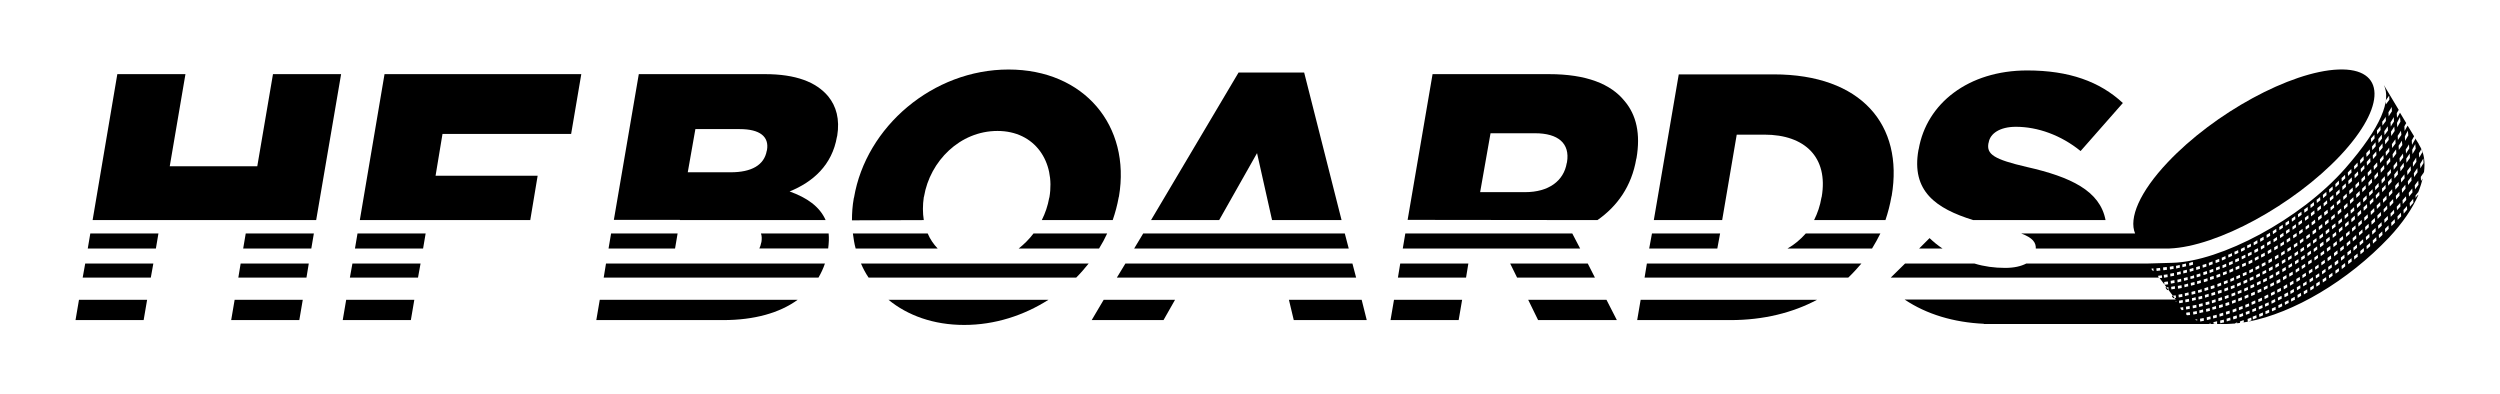 <?xml version="1.0" encoding="utf-8"?>
<!-- Generator: Adobe Illustrator 25.2.1, SVG Export Plug-In . SVG Version: 6.00 Build 0)  -->
<svg version="1.1" id="Layer_1" xmlns="http://www.w3.org/2000/svg" xmlns:xlink="http://www.w3.org/1999/xlink" x="0px" y="0px"
	 viewBox="0 0 1082.5 170.8" style="enable-background:new 0 0 1082.5 170.8;" xml:space="preserve">
<polygon points="105.3,107.6 134.8,107.6 135.9,101.1 106.4,101.1 "/>
<polygon points="153.7,107.6 183.2,107.6 184.3,101.1 154.8,101.1 "/>
<polygon points="263.5,107.6 292.3,107.6 293.4,101.1 264.6,101.1 "/>
<path d="M329.7,104.8l-0.1,0.3c-0.2,0.9-0.4,1.7-0.8,2.5h29.8c0.3-2.4,0.4-4.5,0.2-6.5h-29.3C329.9,102.2,329.9,103.4,329.7,104.8z"
	/>
<path d="M357.2,114.1H314h-22.8h-28.8l-1,6.1h93C355.5,118.3,356.5,116.2,357.2,114.1z"/>
<polygon points="182.1,114.1 152.6,114.1 151.5,120.2 181,120.2 "/>
<polygon points="133.7,114.1 104.2,114.1 103.2,120.2 132.7,120.2 "/>
<polygon points="65.3,120.2 66.4,114.1 36.9,114.1 35.8,120.2 "/>
<polygon points="38,107.6 67.5,107.6 68.6,101.1 39.1,101.1 "/>
<path d="M423,114.1c-0.2,0-0.4,0-0.7,0c-0.2,0-0.4,0-0.6,0h-48.9c0.9,2.1,2,4.2,3.3,6.1H466c1.9-1.9,3.7-4,5.4-6.1H423z"/>
<polygon points="635.8,114.1 606.3,114.1 605.3,120.2 634.8,120.2 "/>
<polygon points="585.6,114.1 487.3,114.1 483.6,120.2 514.2,120.2 555.8,120.2 587.2,120.2 "/>
<polygon points="491.1,107.6 584,107.6 582.3,101.1 495,101.1 "/>
<path d="M441.1,107.6h34.8c1.3-2.1,2.5-4.3,3.5-6.5h-31.9C445.7,103.5,443.5,105.7,441.1,107.6z"/>
<polygon points="607.4,107.6 636.9,107.6 636.9,107.6 650.7,107.6 650.7,107.6 684.2,107.6 680.8,101.1 608.5,101.1 "/>
<polygon points="714.1,107.6 743.6,107.6 744.8,101.1 715.3,101.1 "/>
<path d="M774,107.6h36.6c1.3-2.1,2.5-4.3,3.6-6.5h-32.3C779.6,103.7,777,105.9,774,107.6z"/>
<path d="M370.5,107.6H406c-1.8-1.9-3.3-4.1-4.3-6.5h-32.4C369.6,103.3,369.9,105.5,370.5,107.6z"/>
<polygon points="477.9,129.8 472.7,138.6 503.8,138.6 508.8,129.8 "/>
<polygon points="558.1,129.8 560.2,138.6 591.8,138.6 589.6,129.8 "/>
<polygon points="101.6,129.8 100.1,138.6 129.6,138.6 131.1,129.8 "/>
<polygon points="149.9,129.8 148.4,138.6 177.9,138.6 179.4,129.8 "/>
<path d="M259.7,129.8l-1.5,8.8h54.9c13.5,0,24.5-3.1,32.3-8.8H259.7z"/>
<path d="M384.7,129.8c8.3,6.8,19.5,10.9,32.8,10.9s25.8-4.1,36.5-10.9H384.7z"/>
<polygon points="603.6,129.8 602.1,138.6 631.6,138.6 633.1,129.8 "/>
<path d="M710.4,129.8l-1.5,8.8h40.4c14.3,0,27-3.2,37.5-8.8H710.4z"/>
<polygon points="661.7,129.8 666,138.6 700.1,138.6 695.6,129.8 "/>
<path d="M691.7,95.3c8.6-6,14.8-14.7,16.8-26.5l0.1-0.3c1.8-10.5,0-18.7-5.2-24.8c-5.9-7.3-16.4-11.6-32.7-11.6h-50.4l-10.8,63.1
	L691.7,95.3L691.7,95.3z M645.4,57.7h19.3c9.9,0,15.2,4.3,13.8,12.6l-0.1,0.3c-1.3,7.8-7.9,12.6-18,12.6h-19.5L645.4,57.7z"/>
<polygon points="687.5,114.1 653.9,114.1 656.9,120.2 690.6,120.2 "/>
<polygon points="527.9,95.3 544.3,66.3 550.8,95.3 580.9,95.3 564.7,31.4 536.3,31.4 498.4,95.3 "/>
<polygon points="34.2,129.8 32.7,138.6 62.2,138.6 63.7,129.8 "/>
<path d="M806,114.1h-92.9l-1,6.1h88.2C802.3,118.3,804.2,116.2,806,114.1z"/>
<path d="M854.4,95.3h57.3c-2.4-12.7-15.1-18.7-34.1-23C863.4,69,860.1,66.8,861,62l0.1-0.3c0.6-3.8,4.7-6.8,11.8-6.8
	c9.4,0,19.5,3.6,28,10.5l18.3-20.8c-10-9.3-23.3-14.1-41.4-14.1c-25.5,0-43.6,14.3-47,34.1l-0.1,0.3
	C827.5,82.8,838.3,90.3,854.4,95.3z"/>
<path d="M745.7,95.3l6.3-37h12c17.6,0,27.7,9.9,24.8,26.9l-0.1,0.3c-0.6,3.6-1.7,6.8-3.2,9.8h30.9c1.1-3.3,2-6.7,2.6-10.2l0.1-0.3
	c5.2-30.7-13.1-52.6-51.1-52.6h-41.1l-10.8,63.1H745.7z"/>
<polygon points="136.9,95.3 147.7,32.1 118.2,32.1 111.4,72 73.5,72 80.3,32.1 50.8,32.1 40.1,95.3 "/>
<polygon points="229.6,95.3 232.8,76.1 188.6,76.1 191.6,58 247.3,58 251.7,32.1 166.5,32.1 155.8,95.3 "/>
<path d="M294.4,95.3L294.4,95.3h22.5c0.3,0,0.5,0,0.8,0h39.8c-2.6-5.9-8.1-9.7-15.6-12.4c10.1-4.1,18.4-11.4,20.5-23.7l0.1-0.3
	c1.2-7.3-0.4-12.9-3.9-17.2c-5.2-6.2-14-9.6-27.4-9.6h-54.6l-10.8,63.1h28.6V95.3z M301.1,55.9h19.2c8.8,0,12.8,3.3,11.8,9.1
	l-0.1,0.3c-1.1,6.2-6.6,9.3-15.6,9.3h-18.6L301.1,55.9z"/>
<path d="M400,95.3c-0.5-3.1-0.5-6.5,0-9.9l0.1-0.3c2.6-15.4,15.6-28.4,31.8-28.4c16.3,0,25.1,13.4,22.5,28.7l-0.1,0.3
	c-0.6,3.4-1.7,6.6-3.2,9.6h30.7c1.1-3.2,2-6.5,2.6-9.9l0.1-0.3c5.2-30.6-15-55-47.8-55S375,54.9,369.8,85.5l-0.1,0.3
	c-0.6,3.3-0.8,6.5-0.8,9.6L400,95.3L400,95.3z"/>
<path d="M1031.8,36.8L1031.8,36.8L1031.8,36.8z"/>
<path d="M1046,85.8l-0.1-1.1c0.4-0.6,0.9-1.1,1.3-1.7c-0.2,0.5-0.4,0.9-0.6,1.4c1.3-3,2.2-5.8,2.7-8.5c-0.1,0.5-0.2,0.9-0.3,1.4
	c-0.2,0.4-0.5,0.7-0.7,1.1l-0.1-1.8c0.5-0.7,0.9-1.4,1.4-2.1c0.5-4.1,0.1-7.7-1.4-10.5l0,0l0,0c-0.2-0.3-0.3-0.6-0.5-0.9l-0.4-0.7
	v0.1v-0.2l-1.5-2.4v0.4c-0.5,0.8-0.9,1.6-1.4,2.4l-0.1-1.9c0.3-0.6,0.7-1.2,1-1.8l0,0l-2.8-4.6c-0.4,0.8-0.9,1.5-1.3,2.3l-0.1-2
	c0.3-0.5,0.5-1,0.8-1.4l-2.7-4.5c-0.4,0.7-0.8,1.5-1.3,2.2l-0.1-2c0.3-0.5,0.5-0.9,0.8-1.4l0.3,0.4l-6.7-11.2
	c3.2,6.5-0.8,17.9-16.7,36.1c-19.6,22.3-54,40.3-74.8,40.9c-7,0.2-10.5,0.3-10.5,0.3h-52.8c-2.3,1.2-5.3,1.9-9.2,1.9
	c-4.6,0-9.1-0.6-13.3-1.9h-30l-6.2,6.1h116.1l-0.3-0.4v-0.4c0.5-0.1,1.1-0.1,1.6-0.2l0.1,1.1c-0.4,0.1-0.8,0.1-1.1,0.1l7,9.3
	c-19,0-44.3,0-44.3,0h-73.1c9.5,6.4,21.3,9.9,34.3,10.5v0.1h103.8l0,0l0,0c0.4,0,0.8,0,1.2,0c3-0.1,6.1-0.4,9.3-1l-0.1-1.2
	c0.5-0.2,1-0.4,1.6-0.6l0.1,1.2c-0.5,0.2-1,0.4-1.5,0.6c19.7-3.8,43.2-17.6,61.1-36.5c5.8-6.2,10.1-12.5,12.7-18.5
	C1046.4,84.8,1046.2,85.3,1046,85.8z M1049.4,70.6c-0.5,0.8-0.9,1.5-1.4,2.3l-0.1-1.9c0.5-0.8,1-1.6,1.4-2.4L1049.4,70.6z
	 M1048.4,64.6c0.2,0.4,0.4,0.9,0.5,1.3c-0.5,0.8-0.9,1.6-1.4,2.3l-0.1-1.9C1047.8,65.8,1048.1,65.2,1048.4,64.6z M932.2,117.3
	l-0.7-0.9c0,0,0.6-0.2,0.9-0.2l0.1,1.2C932.3,117.3,932.2,117.3,932.2,117.3z M934.7,117.2c-0.3,0.1-0.6,0.1-0.9,0.1l-0.1-1.1
	c0.3,0,0.6-0.1,0.8-0.1c0.3,0,0.5-0.1,0.8-0.1l0.1,1.2C935.1,117.1,934.9,117.2,934.7,117.2z M1045.8,62.4l0.2,2
	c-0.5,0.8-0.9,1.6-1.4,2.3l-0.1-1.9C1044.9,64,1045.4,63.2,1045.8,62.4z M1043.5,68.4c-0.5,0.7-1,1.4-1.5,2.1l-0.1-1.8
	c0.5-0.7,1-1.5,1.5-2.2L1043.5,68.4z M1043.2,64.3c-0.5,0.7-1,1.5-1.4,2.2l-0.1-1.8c0.5-0.7,1-1.5,1.4-2.2L1043.2,64.3z
	 M1042.6,56.6l0.2,2c-0.5,0.8-0.9,1.6-1.4,2.4l-0.1-1.9C1041.7,58.2,1042.1,57.4,1042.6,56.6z M1040.9,72.2c-0.5,0.7-1,1.3-1.5,2
	l-0.1-1.7c0.5-0.7,1-1.3,1.5-2L1040.9,72.2z M1040.6,68.2c-0.5,0.7-1,1.3-1.5,2l-0.1-1.7c0.5-0.7,1-1.4,1.5-2L1040.6,68.2z
	 M1040.2,62.8c-0.5,0.7-1,1.4-1.5,2.1l-0.1-1.8c0.5-0.7,1-1.5,1.4-2.2L1040.2,62.8z M1039.8,58.4c-0.5,0.7-1,1.5-1.5,2.2l-0.1-1.8
	c0.5-0.7,1-1.5,1.4-2.2L1039.8,58.4z M1038.3,75.5c-0.5,0.6-1,1.2-1.5,1.8l-0.1-1.7c0.5-0.6,1-1.2,1.5-1.9L1038.3,75.5z
	 M1039.2,50.7l0.2,2c-0.5,0.8-0.9,1.6-1.4,2.4l-0.1-1.9C1038.3,52.3,1038.8,51.5,1039.2,50.7z M1037.9,69.9l0.1,1.7
	c-0.5,0.6-1,1.2-1.5,1.9l-0.1-1.7C1036.9,71.1,1037.4,70.5,1037.9,69.9z M1037.5,64.7l0.1,1.8c-0.5,0.7-1,1.3-1.5,2l-0.1-1.7
	C1036.5,66,1037,65.3,1037.5,64.7z M1037.3,62.1c-0.5,0.7-1,1.3-1.5,2l-0.1-1.7c0.5-0.7,1-1.4,1.5-2.1L1037.3,62.1z M1036.9,56.7
	c-0.5,0.7-1,1.4-1.5,2.2l-0.1-1.9c0.5-0.7,1-1.5,1.4-2.2L1036.9,56.7z M1032.3,71.5l0.1,1.6c-0.5,0.6-1,1.1-1.5,1.7l-0.1-1.6
	C1031.3,72.7,1031.8,72.1,1032.3,71.5z M1030.6,70.6l-0.1-1.6c0.5-0.6,1-1.2,1.5-1.8l0.1,1.6C1031.6,69.4,1031.1,70,1030.6,70.6z
	 M1031.5,77.5c0.4-0.4,0.7-0.8,1.1-1.2l0.1,1.6c-0.1,0.1-0.2,0.3-0.3,0.4c-0.4,0.4-0.8,0.8-1.1,1.2l-0.1-1.6
	C1031.3,77.8,1031.4,77.6,1031.5,77.5z M1032.4,56.8c0.5-0.7,1-1.4,1.5-2.1l0.1,1.8c-0.5,0.7-1,1.3-1.5,2L1032.4,56.8z M1032.6,80.4
	c0.1-0.1,0.2-0.2,0.3-0.4l0.1,1.6c-0.5,0.5-1,1.1-1.5,1.6l-0.1-1.6C1031.8,81.3,1032.2,80.9,1032.6,80.4z M1032.8,62.5l-0.1-1.7
	c0.5-0.7,1-1.3,1.5-2l0.1,1.8C1033.8,61.2,1033.3,61.8,1032.8,62.5z M1034.5,63.9l0.1,1.7c-0.5,0.6-1,1.2-1.5,1.9l-0.1-1.7
	C1033.6,65.2,1034.1,64.6,1034.5,63.9z M1034.9,68.2l0.1,1.7c-0.5,0.6-1,1.2-1.5,1.8l-0.1-1.7C1033.9,69.5,1034.4,68.9,1034.9,68.2z
	 M1035.2,73.2l0.1,1.6c-0.5,0.6-1,1.2-1.5,1.7l-0.1-1.6C1034.3,74.4,1034.8,73.8,1035.2,73.2z M1035.5,77.1l0.1,1.6
	c-0.5,0.6-1,1.1-1.5,1.7l-0.1-1.6C1034.6,78.2,1035,77.6,1035.5,77.1z M1036.6,52.6c-0.5,0.7-1,1.5-1.4,2.2l-0.1-1.8
	c0.5-0.8,1-1.5,1.4-2.3L1036.6,52.6z M1035.7,48.2c-0.5,0.7-1,1.5-1.4,2.2l-0.1-1.8c0.5-0.8,1-1.5,1.4-2.3L1035.7,48.2z
	 M1034.5,41.4l0.1,1.8c-0.5,0.7-1,1.3-1.5,2l-0.1-1.7C1033.5,42.8,1034,42.1,1034.5,41.4z M1033,50.6l0.1,1.8c-0.5,0.7-1,1.3-1.5,2
	l-0.1-1.7C1032.1,52,1032.6,51.3,1033,50.6z M1031.7,63.9c-0.5,0.6-1,1.2-1.5,1.8l-0.1-1.7c0.5-0.6,1-1.2,1.5-1.9L1031.7,63.9z
	 M1029.9,79.2l0.1,1.6c-0.5,0.5-1,1-1.5,1.6l-0.1-1.5C1028.9,80.3,1029.4,79.8,1029.9,79.2z M1028.2,77.8l-0.1-1.6
	c0.3-0.3,0.6-0.6,0.9-1c0.2-0.2,0.4-0.5,0.6-0.7l0.1,1.6C1029.2,76.7,1028.7,77.2,1028.2,77.8z M1030.2,83l0.1,1.5
	c-0.5,0.5-1,1-1.5,1.6l-0.1-1.5C1029.2,84,1029.7,83.5,1030.2,83z M1031.4,60c-0.5,0.6-1,1.2-1.5,1.9l-0.1-1.7
	c0.5-0.6,1-1.3,1.5-1.9L1031.4,60z M1030.7,54.6l0.1,1.7c-0.5,0.6-1,1.2-1.5,1.9l-0.1-1.7C1029.8,55.8,1030.3,55.2,1030.7,54.6z
	 M1029.4,71.9c-0.1,0.1-0.2,0.3-0.3,0.4c-0.4,0.4-0.8,0.8-1.2,1.3l-0.1-1.6c0.1-0.2,0.3-0.3,0.4-0.5c0.4-0.4,0.7-0.8,1.1-1.2
	L1029.4,71.9z M1029,67.2c-0.5,0.6-1,1.1-1.5,1.7l-0.1-1.6c0.5-0.6,1-1.2,1.5-1.7L1029,67.2z M1027,77.4l0.1,1.6
	c-0.5,0.5-1,1-1.5,1.6l-0.1-1.5C1026,78.4,1026.5,77.9,1027,77.4z M1025.3,76.3l-0.1-1.5c0.5-0.5,1-1.1,1.5-1.6l0.1,1.6
	C1026.3,75.3,1025.8,75.8,1025.3,76.3z M1027.3,81.9l0.1,1.5c-0.5,0.5-1,1-1.5,1.5l-0.1-1.5C1026.3,83,1026.8,82.5,1027.3,81.9z
	 M1027.6,85.7l0.1,1.5c-0.5,0.5-1,1-1.5,1.5l-0.1-1.5C1026.6,86.7,1027.1,86.2,1027.6,85.7z M1028.7,63.3c-0.5,0.6-1,1.2-1.5,1.7
	l-0.1-1.6c0.5-0.6,1-1.2,1.5-1.8L1028.7,63.3z M1028.1,58.3l0.1,1.6c-0.5,0.6-1,1.2-1.5,1.7l-0.1-1.6
	C1027.1,59.5,1027.6,58.9,1028.1,58.3z M1026.4,70.1c-0.5,0.5-1,1.1-1.5,1.6l-0.1-1.6c0.3-0.3,0.5-0.6,0.8-0.9
	c0.2-0.3,0.5-0.5,0.7-0.8L1026.4,70.1z M1024.9,88.4l0.1,1.5c-0.5,0.5-1,1-1.5,1.4l-0.1-1.5C1023.9,89.3,1024.4,88.9,1024.9,88.4z
	 M1023.3,87.6l-0.1-1.5c0.5-0.5,1-1,1.5-1.5l0.1,1.5C1024.3,86.7,1023.8,87.1,1023.3,87.6z M1024.6,66.3c0.5-0.5,1-1.1,1.5-1.6
	l0.1,1.6c-0.2,0.3-0.5,0.5-0.7,0.8c-0.3,0.3-0.5,0.6-0.8,0.8L1024.6,66.3C1024.6,66.4,1024.6,66.4,1024.6,66.3z M1024.4,81.7
	c-0.5,0.5-1,1-1.5,1.5l-0.1-1.5c0.5-0.5,1-1,1.5-1.5L1024.4,81.7z M1024.1,77.5c-0.5,0.5-1,1-1.5,1.5l-0.1-1.5c0.5-0.5,1-1,1.5-1.5
	L1024.1,77.5z M1023.8,73c-0.5,0.5-1,1-1.5,1.6l-0.1-1.5c0.5-0.5,1-1,1.5-1.6L1023.8,73z M1022.3,90.9l0.1,1.5
	c-0.5,0.5-1,0.9-1.5,1.4l-0.1-1.5C1021.3,91.8,1021.8,91.4,1022.3,90.9z M1020.6,90.1l-0.1-1.5c0.5-0.5,1-0.9,1.5-1.4l0.1,1.5
	C1021.6,89.2,1021.1,89.6,1020.6,90.1z M1023.4,67.7l0.1,1.6c-0.5,0.5-1,1.1-1.5,1.6l-0.1-1.5C1022.4,68.7,1022.9,68.2,1023.4,67.7z
	 M1021.8,84.3c-0.5,0.5-1,1-1.5,1.4l-0.1-1.5c0.5-0.5,1-1,1.5-1.5L1021.8,84.3z M1021.5,80.1c-0.5,0.5-1,1-1.5,1.5l-0.1-1.5
	c0.5-0.5,1-1,1.5-1.5L1021.5,80.1z M1021.1,75.7c-0.5,0.5-1,1-1.5,1.5l-0.1-1.5c0.5-0.5,1-1,1.5-1.5L1021.1,75.7z M1019.6,93.4
	l0.1,1.5c-0.5,0.5-1,0.9-1.5,1.3l-0.1-1.4C1018.6,94.3,1019.1,93.8,1019.6,93.4z M1017.9,92.5l-0.1-1.4c0.5-0.5,1-0.9,1.5-1.4
	l0.1,1.5C1018.9,91.6,1018.4,92.1,1017.9,92.5z M1020.8,70.4l0.1,1.5c-0.5,0.5-1,1-1.5,1.5l-0.1-1.4
	C1019.8,71.5,1020.3,70.9,1020.8,70.4z M1019.1,86.9c-0.5,0.5-1,0.9-1.5,1.4l-0.1-1.5c0.5-0.5,1-0.9,1.5-1.4L1019.1,86.9z
	 M1018.8,82.7c-0.5,0.5-1,0.9-1.5,1.4l-0.1-1.5c0.5-0.5,1-0.9,1.5-1.4L1018.8,82.7z M1018.4,78.4c-0.5,0.5-1,1-1.5,1.4l-0.1-1.5
	c0.5-0.5,1-1,1.5-1.5L1018.4,78.4z M1018.1,73.2l0.1,1.5c-0.5,0.5-1,1-1.5,1.5l-0.1-1.5C1017.1,74.1,1017.6,73.7,1018.1,73.2z
	 M1016.8,93.5c-0.5,0.4-1,0.9-1.5,1.3l-0.1-1.4c0.5-0.4,1-0.9,1.5-1.3L1016.8,93.5z M1016.5,89.3c-0.5,0.5-1,0.9-1.5,1.4l-0.1-1.4
	c0.5-0.5,1-0.9,1.5-1.4L1016.5,89.3z M1016.2,85.2c-0.5,0.5-1,0.9-1.5,1.4l-0.1-1.4c0.5-0.5,1-0.9,1.5-1.4L1016.2,85.2z
	 M1015.8,80.9c-0.5,0.5-1,0.9-1.5,1.4l-0.1-1.5c0.5-0.5,1-0.9,1.5-1.4L1015.8,80.9z M1015.4,75.7l0.1,1.5c-0.5,0.5-1,0.9-1.5,1.4
	l-0.1-1.5C1014.4,76.7,1014.9,76.2,1015.4,75.7z M1014.1,95.9c-0.5,0.4-1,0.8-1.5,1.3l-0.1-1.4c0.5-0.4,1-0.8,1.5-1.3L1014.1,95.9z
	 M1013.8,91.7c-0.5,0.4-1,0.9-1.5,1.3l-0.1-1.4c0.5-0.4,1-0.9,1.5-1.3L1013.8,91.7z M1013.4,87.6c-0.5,0.4-1,0.9-1.5,1.3l-0.1-1.4
	c0.5-0.4,1-0.9,1.5-1.3L1013.4,87.6z M1013.1,83.4c-0.5,0.5-1,0.9-1.5,1.4l-0.1-1.4c0.5-0.5,1-0.9,1.5-1.4L1013.1,83.4z
	 M1012.7,78.2l0.1,1.5c-0.5,0.5-1,0.9-1.5,1.4l-0.1-1.4C1011.7,79.2,1012.2,78.7,1012.7,78.2z M1011.3,98.1c-0.5,0.4-1,0.8-1.5,1.2
	l-0.1-1.4c0.5-0.4,1-0.8,1.5-1.2L1011.3,98.1z M1011,94.1c-0.5,0.4-1,0.8-1.5,1.3l-0.1-1.4c0.5-0.4,1-0.8,1.5-1.3L1011,94.1z
	 M1010.7,89.9c-0.5,0.4-1,0.8-1.5,1.3l-0.1-1.4c0.5-0.4,1-0.8,1.5-1.3L1010.7,89.9z M1010.4,85.8c-0.5,0.4-1,0.9-1.5,1.3l-0.1-1.4
	c0.5-0.4,1-0.9,1.5-1.3L1010.4,85.8z M1010,80.7l0.1,1.4c-0.5,0.4-1,0.9-1.5,1.3l-0.1-1.4C1009,81.6,1009.5,81.2,1010,80.7z
	 M1008.6,100.3c-0.5,0.4-1,0.8-1.5,1.2l-0.1-1.4c0.5-0.4,1-0.8,1.5-1.2L1008.6,100.3z M1008.3,96.3c-0.5,0.4-1,0.8-1.5,1.2l-0.1-1.4
	c0.5-0.4,1-0.8,1.5-1.2L1008.3,96.3z M1008,92.2c-0.5,0.4-1,0.8-1.5,1.2l-0.2-1.4c0.5-0.4,1-0.8,1.5-1.2L1008,92.2z M1007.7,88.1
	c-0.5,0.4-1,0.8-1.5,1.3l-0.1-1.4c0.5-0.4,1-0.8,1.5-1.3L1007.7,88.1z M1007.3,83.1l0.1,1.4c-0.5,0.4-1,0.9-1.5,1.3l-0.1-1.4
	C1006.3,83.9,1006.8,83.5,1007.3,83.1z M1005.9,102.4c-0.5,0.4-1,0.8-1.5,1.1l-0.1-1.3c0.5-0.4,1-0.8,1.5-1.2L1005.9,102.4z
	 M1005.6,98.4c-0.5,0.4-1,0.8-1.5,1.2l-0.1-1.4c0.5-0.4,1-0.8,1.5-1.2L1005.6,98.4z M1005.3,94.3c-0.5,0.4-1,0.8-1.5,1.2l-0.1-1.4
	c0.5-0.4,1-0.8,1.5-1.2L1005.3,94.3z M1005,90.3c-0.5,0.4-1,0.8-1.5,1.2l-0.1-1.4c0.5-0.4,1-0.8,1.5-1.2L1005,90.3z M1003.4,108
	c-0.5,0.4-1,0.7-1.5,1.1l-0.1-1.3c0.5-0.4,1-0.7,1.5-1.1L1003.4,108z M1004.6,85.3l0.1,1.4c-0.5,0.4-1,0.8-1.5,1.2l-0.1-1.4
	C1003.6,86.2,1004.1,85.7,1004.6,85.3z M1003.1,104.4c-0.5,0.4-1,0.7-1.5,1.1l-0.1-1.3c0.5-0.4,1-0.7,1.5-1.1L1003.1,104.4z
	 M1002.9,100.5c-0.5,0.4-1,0.8-1.5,1.1l-0.1-1.4c0.5-0.4,1-0.8,1.5-1.1L1002.9,100.5z M1002.5,96.5c-0.5,0.4-1,0.8-1.5,1.1l-0.1-1.3
	c0.5-0.4,1-0.8,1.5-1.2L1002.5,96.5z M1002.2,92.5c-0.5,0.4-1,0.8-1.5,1.2l-0.1-1.4c0.5-0.4,1-0.8,1.5-1.2L1002.2,92.5z
	 M1001.9,87.5l0.1,1.4c-0.5,0.4-1,0.8-1.5,1.2l-0.1-1.4C1000.9,88.3,1001.4,87.9,1001.9,87.5z M1000.5,106.3c-0.5,0.4-1,0.7-1.5,1.1
	l-0.1-1.3c0.5-0.4,1-0.7,1.5-1.1L1000.5,106.3z M1000.2,102.5c-0.5,0.4-1,0.7-1.5,1.1l-0.1-1.3c0.5-0.4,1-0.7,1.5-1.1L1000.2,102.5z
	 M999.9,98.4c-0.5,0.4-1,0.7-1.5,1.1l-0.1-1.3c0.5-0.4,1-0.7,1.5-1.1L999.9,98.4z M999.6,94.5c-0.5,0.4-1,0.8-1.5,1.1l-0.1-1.3
	c0.5-0.4,1-0.8,1.5-1.1L999.6,94.5z M999.2,89.6l0.1,1.4c-0.5,0.4-1,0.8-1.5,1.1l-0.1-1.4C998.2,90.4,998.7,90,999.2,89.6z
	 M997.7,108.2c-0.5,0.3-1,0.7-1.5,1l-0.1-1.3c0.5-0.3,1-0.7,1.5-1L997.7,108.2z M997.4,104.4c-0.5,0.4-1,0.7-1.5,1.1l-0.1-1.3
	c0.5-0.4,1-0.7,1.5-1.1L997.4,104.4z M997.1,100.4c-0.5,0.4-1,0.7-1.5,1.1l-0.1-1.3c0.5-0.4,1-0.7,1.5-1.1L997.1,100.4z M996.8,96.5
	c-0.5,0.4-1,0.7-1.5,1.1l-0.1-1.3c0.5-0.4,1-0.7,1.5-1.1L996.8,96.5z M996.5,91.7l0.1,1.3c-0.5,0.4-1,0.7-1.5,1.1l-0.1-1.3
	C995.5,92.4,996,92,996.5,91.7z M995.1,110c-0.5,0.3-1,0.7-1.5,1l-0.1-1.3c0.5-0.3,1-0.7,1.5-1L995.1,110z M994.8,106.3
	c-0.5,0.3-1,0.7-1.5,1l-0.1-1.3c0.5-0.3,1-0.7,1.5-1L994.8,106.3z M994.5,102.2c-0.5,0.3-1,0.7-1.5,1l-0.1-1.3c0.5-0.3,1-0.7,1.5-1
	L994.5,102.2z M994.2,98.4c-0.5,0.4-1,0.7-1.5,1.1l-0.1-1.3c0.5-0.4,1-0.7,1.5-1.1L994.2,98.4z M993.8,93.6l0.1,1.3
	c-0.5,0.4-1,0.7-1.5,1.1l-0.1-1.3C992.8,94.3,993.3,94,993.8,93.6z M992.3,111.8c-0.5,0.3-1,0.6-1.5,1l-0.1-1.3c0.5-0.3,1-0.6,1.5-1
	L992.3,111.8z M992,108.1c-0.5,0.3-1,0.7-1.5,1l-0.1-1.3c0.5-0.3,1-0.7,1.5-1L992,108.1z M991.7,104.1c-0.5,0.3-1,0.7-1.5,1
	l-0.1-1.3c0.5-0.3,1-0.7,1.5-1L991.7,104.1z M991.4,100.3c-0.5,0.3-1,0.7-1.5,1l-0.1-1.3c0.5-0.3,1-0.7,1.5-1L991.4,100.3z
	 M991.1,95.5l0.1,1.3c-0.5,0.3-1,0.7-1.5,1l-0.1-1.3C990,96.2,990.5,95.9,991.1,95.5z M989.6,113.4c-0.5,0.3-1,0.6-1.5,0.9L988,113
	c0.5-0.3,1-0.6,1.5-0.9L989.6,113.4z M989.3,109.8c-0.5,0.3-1,0.6-1.5,1l-0.1-1.3c0.5-0.3,1-0.6,1.5-1L989.3,109.8z M989,105.8
	c-0.5,0.3-1,0.6-1.5,1l-0.1-1.3c0.5-0.3,1-0.6,1.5-1L989,105.8z M988.8,102.1c-0.5,0.3-1,0.7-1.5,1l-0.1-1.3c0.5-0.3,1-0.7,1.5-1
	L988.8,102.1z M988.4,97.3l0.1,1.3c-0.5,0.3-1,0.7-1.5,1l-0.1-1.3C987.4,98,987.9,97.7,988.4,97.3z M986.8,115.1
	c-0.5,0.3-1,0.6-1.5,0.9l-0.1-1.3c0.5-0.3,1-0.6,1.5-0.9L986.8,115.1z M986.6,111.5c-0.5,0.3-1,0.6-1.5,0.9l-0.1-1.3
	c0.5-0.3,1-0.6,1.5-0.9L986.6,111.5z M986.3,107.5c-0.5,0.3-1,0.6-1.5,0.9l-0.1-1.3c0.5-0.3,1-0.6,1.5-0.9L986.3,107.5z M986,103.9
	c-0.5,0.3-1,0.6-1.5,1l-0.1-1.3c0.5-0.3,1-0.6,1.5-1L986,103.9z M985.6,99.1l0.1,1.3c-0.5,0.3-1,0.6-1.5,1l-0.1-1.3
	C984.6,99.8,985.1,99.4,985.6,99.1z M984.1,116.6c-0.5,0.3-1,0.6-1.6,0.8l-0.1-1.2c0.5-0.3,1-0.6,1.6-0.9L984.1,116.6z M983.8,113.1
	c-0.5,0.3-1,0.6-1.5,0.9l-0.1-1.3c0.5-0.3,1-0.6,1.5-0.9L983.8,113.1z M983.5,109.1c-0.5,0.3-1,0.6-1.5,0.9l-0.1-1.3
	c0.5-0.3,1-0.6,1.5-0.9L983.5,109.1z M983.2,105.5c-0.5,0.3-1,0.6-1.5,0.9l-0.1-1.3c0.5-0.3,1-0.6,1.5-0.9L983.2,105.5z
	 M982.9,100.8l0.1,1.3c-0.5,0.3-1,0.6-1.5,0.9l-0.1-1.3C981.9,101.4,982.4,101.1,982.9,100.8z M981.3,118.1c-0.5,0.3-1,0.5-1.6,0.8
	l-0.1-1.2c0.5-0.3,1-0.5,1.6-0.8L981.3,118.1z M981,114.7c-0.5,0.3-1,0.6-1.6,0.8l-0.1-1.2c0.5-0.3,1-0.6,1.6-0.8L981,114.7z
	 M980.7,110.7c-0.5,0.3-1,0.6-1.6,0.8l-0.1-1.2c0.5-0.3,1-0.6,1.6-0.9L980.7,110.7z M980.5,107.2c-0.5,0.3-1,0.6-1.5,0.9l-0.1-1.3
	c0.5-0.3,1-0.6,1.5-0.9L980.5,107.2z M980.1,102.5l0.1,1.3c-0.5,0.3-1,0.6-1.5,0.9l-0.1-1.3C979.1,103.1,979.6,102.8,980.1,102.5z
	 M978.6,119.5c-0.5,0.3-1,0.5-1.6,0.8l-0.1-1.2c0.5-0.3,1-0.5,1.6-0.8L978.6,119.5z M978.3,116.1c-0.5,0.3-1,0.5-1.6,0.8l-0.1-1.2
	c0.5-0.3,1-0.5,1.6-0.8L978.3,116.1z M978,112.1c-0.5,0.3-1,0.5-1.6,0.8l-0.1-1.2c0.5-0.3,1-0.5,1.6-0.8L978,112.1z M977.8,108.7
	c-0.5,0.3-1,0.6-1.6,0.8l-0.1-1.2c0.5-0.3,1-0.6,1.6-0.8L977.8,108.7z M977.4,104l0.1,1.3c-0.5,0.3-1,0.6-1.6,0.9l-0.1-1.2
	C976.4,104.6,976.9,104.3,977.4,104z M975.6,117.5c-0.5,0.3-1,0.5-1.6,0.8l-0.1-1.2c0.5-0.3,1-0.5,1.6-0.8L975.6,117.5z
	 M975.3,113.6c-0.5,0.3-1,0.5-1.6,0.8l-0.1-1.2c0.5-0.3,1-0.5,1.6-0.8L975.3,113.6z M975,110.2c-0.5,0.3-1,0.5-1.6,0.8l-0.1-1.2
	c0.5-0.3,1-0.5,1.6-0.8L975,110.2z M974.6,105.5l0.1,1.2c-0.5,0.3-1,0.5-1.6,0.8l-0.1-1.2C973.6,106.1,974.1,105.8,974.6,105.5z
	 M972.8,118.9c-0.5,0.2-1,0.5-1.6,0.7l-0.1-1.2c0.5-0.2,1-0.5,1.6-0.7L972.8,118.9z M972.5,114.9c-0.5,0.2-1,0.5-1.6,0.7l-0.1-1.2
	c0.5-0.2,1-0.5,1.6-0.7L972.5,114.9z M972.3,111.5c-0.5,0.3-1,0.5-1.6,0.8l-0.1-1.2c0.5-0.3,1-0.5,1.6-0.8L972.3,111.5z M971.9,107
	l0.1,1.2c-0.5,0.3-1,0.5-1.6,0.8l-0.1-1.2C970.9,107.5,971.4,107.2,971.9,107z M970.3,123.4c-0.5,0.2-1,0.4-1.6,0.7l-0.1-1.2
	c0.5-0.2,1-0.4,1.6-0.7L970.3,123.4z M970,120.2c-0.5,0.2-1,0.5-1.6,0.7l-0.1-1.2c0.5-0.2,1-0.5,1.6-0.7L970,120.2z M969.7,116.2
	c-0.5,0.2-1,0.5-1.6,0.7l-0.1-1.2c0.5-0.2,1-0.5,1.6-0.7L969.7,116.2z M969.5,112.9c-0.5,0.2-1,0.5-1.6,0.7l-0.1-1.2
	c0.5-0.2,1-0.5,1.6-0.7L969.5,112.9z M969.1,108.3l0.1,1.2c-0.5,0.3-1,0.5-1.6,0.7l-0.1-1.2C968.1,108.8,968.6,108.6,969.1,108.3z
	 M967,117.4c-0.5,0.2-1,0.4-1.6,0.7l-0.1-1.2c0.5-0.2,1-0.4,1.6-0.7L967,117.4z M966.8,114.2c-0.5,0.2-1,0.5-1.6,0.7l-0.1-1.2
	c0.5-0.2,1-0.5,1.6-0.7L966.8,114.2z M966.4,109.6l0.1,1.2c-0.5,0.2-1,0.5-1.6,0.7l-0.1-1.2C965.4,110.1,965.9,109.9,966.4,109.6z
	 M964.2,118.6c-0.5,0.2-1,0.4-1.6,0.6l-0.1-1.2c0.5-0.2,1-0.4,1.6-0.6L964.2,118.6z M964,115.4c-0.5,0.2-1,0.4-1.6,0.7l-0.1-1.2
	c0.5-0.2,1-0.4,1.6-0.7L964,115.4z M963.6,110.9l0.1,1.2c-0.5,0.2-1,0.4-1.6,0.7l-0.1-1.2C962.6,111.3,963.1,111.1,963.6,110.9z
	 M961.4,119.7c-0.5,0.2-1,0.4-1.6,0.6l-0.1-1.2c0.5-0.2,1-0.4,1.6-0.6L961.4,119.7z M961.2,116.5c-0.5,0.2-1,0.4-1.6,0.6l-0.1-1.2
	c0.5-0.2,1-0.4,1.6-0.6L961.2,116.5z M960.9,112.1l0.1,1.2c-0.5,0.2-1,0.4-1.6,0.6l-0.1-1.2C959.8,112.5,960.3,112.3,960.9,112.1z
	 M958.6,120.7c-0.5,0.2-1.1,0.4-1.6,0.5l-0.1-1.2c0.5-0.2,1-0.4,1.6-0.5L958.6,120.7z M955.5,137.4c0.5-0.1,1.1-0.3,1.6-0.4l0.1,1.2
	c-0.5,0.1-1.1,0.3-1.6,0.4L955.5,137.4z M958.4,117.6c-0.5,0.2-1,0.4-1.6,0.6l-0.1-1.2c0.5-0.2,1-0.4,1.6-0.6L958.4,117.6z
	 M958,113.2l0.1,1.2c-0.5,0.2-1,0.4-1.6,0.6l-0.1-1.2C957,113.6,957.5,113.4,958,113.2z M955.7,118.6c-0.5,0.2-1.1,0.4-1.6,0.5
	l-0.1-1.2c0.5-0.2,1-0.4,1.6-0.5L955.7,118.6z M955.3,114.2l0.1,1.2c-0.5,0.2-1.1,0.4-1.6,0.5l-0.1-1.2
	C954.3,114.6,954.8,114.4,955.3,114.2z M953,122.5c-0.5,0.2-1.1,0.3-1.6,0.5l-0.1-1.2c0.5-0.1,1.1-0.3,1.6-0.5L953,122.5z
	 M952.8,119.6c-0.5,0.2-1.1,0.3-1.6,0.5l-0.1-1.2c0.5-0.2,1.1-0.3,1.6-0.5L952.8,119.6z M952.5,115.2l0.1,1.2
	c-0.5,0.2-1.1,0.3-1.6,0.5l-0.1-1.2C951.4,115.5,952,115.3,952.5,115.2z M949.8,117.2c-0.5,0.2-1.1,0.3-1.6,0.5l-0.1-1.2
	c0.5-0.1,1.1-0.3,1.6-0.5L949.8,117.2z M949.5,113.4l0.1,1.2c-0.5,0.2-1.1,0.3-1.6,0.5l-0.1-1.2C948.4,113.7,949,113.5,949.5,113.4z
	 M947.9,130.6c-0.5,0.1-1.1,0.2-1.6,0.3l-0.1-1.2c0.5-0.1,1.1-0.2,1.6-0.3L947.9,130.6z M947.7,127.8c-0.5,0.1-1.1,0.2-1.6,0.4
	L946,127c0.5-0.1,1.1-0.2,1.6-0.4L947.7,127.8z M947,118c-0.5,0.1-1.1,0.3-1.6,0.4l-0.1-1.2c0.5-0.1,1.1-0.3,1.6-0.4L947,118z
	 M945.4,134.2c-0.2,0-0.5,0.1-0.7,0.1c-0.3-0.3-0.5-0.7-0.7-1.1c0.4-0.1,0.9-0.1,1.3-0.2L945.4,134.2z M946.5,114.1l0.1,1.2
	c-0.5,0.1-1.1,0.3-1.6,0.4l-0.1-1.2C945.5,114.4,946,114.2,946.5,114.1z M936.6,115.8c0.3,0,0.6-0.1,0.8-0.1c0.3,0,0.5-0.1,0.8-0.1
	l0.1,1.2c-0.2,0-0.5,0.1-0.7,0.1c-0.3,0.1-0.6,0.1-0.9,0.1L936.6,115.8z M936.9,119c0.3,0,0.6-0.1,0.8-0.1c0.3,0,0.5-0.1,0.8-0.1
	l0.1,1.2c-0.2,0-0.5,0.1-0.7,0.1c-0.3,0.1-0.6,0.1-0.9,0.1L936.9,119z M937.1,122.1c0.5-0.1,1.1-0.2,1.6-0.2l0.1,1.2
	c-0.5,0.1-1.1,0.2-1.6,0.2L937.1,122.1z M938.4,125.6l-0.8-1.1c0.4-0.1,0.9-0.1,1.3-0.2l0.1,1.1
	C938.8,125.6,938.6,125.6,938.4,125.6z M939.5,115.5c0.5-0.1,1.1-0.2,1.6-0.3l0.1,1.2c-0.5,0.1-1.1,0.2-1.6,0.3L939.5,115.5z
	 M939.7,118.5c0.5-0.1,1.1-0.2,1.6-0.3l0.1,1.2c-0.5,0.1-1.1,0.2-1.6,0.3L939.7,118.5z M939.9,121.6c0.5-0.1,1.1-0.2,1.6-0.3
	l0.1,1.2c-0.5,0.1-1.1,0.2-1.6,0.3L939.9,121.6z M940.1,124.2c0.5-0.1,1.1-0.2,1.6-0.3l0.1,1.1c-0.1,0-0.2,0-0.3,0.1
	c-0.4,0.1-0.8,0.1-1.3,0.2L940.1,124.2z M941,129.1l-0.5-0.7v-0.3c0.5-0.1,1.1-0.2,1.6-0.2l0.1,1.1C941.7,129,941.4,129.1,941,129.1
	z M942,130.4c0.1,0,0.2,0,0.3,0v0.4L942,130.4z M942.2,115.1c0.5-0.1,1.1-0.2,1.6-0.4l0.1,1.2c-0.5,0.1-1.1,0.2-1.6,0.4L942.2,115.1
	z M942.6,117.9c0.5-0.1,1.1-0.2,1.6-0.4l0.1,1.2c-0.5,0.1-1.1,0.2-1.6,0.4L942.6,117.9z M942.8,121.1c0.5-0.1,1.1-0.2,1.6-0.4
	l0.1,1.2c-0.5,0.1-1.1,0.2-1.6,0.4L942.8,121.1z M943,123.8c0.5-0.1,1.1-0.2,1.6-0.3l0.1,1.2c-0.5,0.1-1.1,0.2-1.6,0.3L943,123.8z
	 M943.3,127.6c0.5-0.1,1.1-0.2,1.6-0.3l0.1,1.2c-0.5,0.1-1.1,0.2-1.6,0.3L943.3,127.6z M943.5,130.2c0.5-0.1,1.1-0.2,1.6-0.3
	l0.1,1.1c-0.1,0-0.2,0-0.3,0.1c-0.4,0.1-0.8,0.1-1.3,0.2L943.5,130.2z M945.6,120.4c0.5-0.1,1.1-0.3,1.6-0.4l0.1,1.2
	c-0.5,0.1-1.1,0.3-1.6,0.4L945.6,120.4z M945.8,123.2c0.5-0.1,1.1-0.2,1.6-0.4l0.1,1.2c-0.5,0.1-1.1,0.2-1.6,0.4L945.8,123.2z
	 M946.5,132.8c0.5-0.1,1.1-0.2,1.6-0.3l0.1,1.2c-0.5,0.1-1.1,0.2-1.6,0.3L946.5,132.8z M947,136.5c-0.1-0.1-0.2-0.1-0.3-0.2
	l-0.1-0.9c0.5-0.1,1.1-0.2,1.6-0.2l0.1,1.2C947.9,136.4,947.5,136.5,947,136.5z M948.4,119.7c0.5-0.1,1.1-0.3,1.6-0.5l0.1,1.2
	c-0.5,0.2-1.1,0.3-1.6,0.4L948.4,119.7z M948.6,122.5c0.5-0.1,1.1-0.3,1.6-0.4l0.1,1.2c-0.5,0.1-1.1,0.3-1.6,0.4L948.6,122.5z
	 M950.5,126l0.1,1.2c-0.5,0.1-1.1,0.3-1.6,0.4l-0.1-1.2C949.4,126.2,950,126.1,950.5,126z M949.1,129.1c0.5-0.1,1.1-0.2,1.6-0.4
	l0.1,1.2c-0.5,0.1-1.1,0.2-1.6,0.4L949.1,129.1z M949.4,132.3c0.5-0.1,1.1-0.2,1.6-0.3l0.1,1.2c-0.5,0.1-1.1,0.2-1.6,0.3
	L949.4,132.3z M949.6,135c0.5-0.1,1.1-0.2,1.6-0.3l0.1,1.2c-0.5,0.1-1.1,0.2-1.6,0.3L949.6,135z M951.4,138.3v0.5
	c-0.3-0.1-0.7-0.2-1-0.4C950.8,138.4,951.1,138.3,951.4,138.3z M951.7,125.7c0.5-0.1,1.1-0.3,1.6-0.5l0.1,1.2
	c-0.5,0.2-1.1,0.3-1.6,0.4L951.7,125.7z M951.9,128.5c0.5-0.1,1.1-0.3,1.6-0.4l0.1,1.2c-0.5,0.1-1.1,0.3-1.6,0.4L951.9,128.5z
	 M952.1,131.7c0.5-0.1,1.1-0.3,1.6-0.4l0.1,1.2c-0.5,0.1-1.1,0.3-1.6,0.4L952.1,131.7z M952.3,134.4c0.5-0.1,1.1-0.2,1.6-0.4
	l0.1,1.2c-0.5,0.1-1.1,0.2-1.6,0.4L952.3,134.4z M952.7,139.2l-0.1-1.2c0.5-0.1,1.1-0.2,1.6-0.3l0.1,1.2
	C953.8,139,953.2,139.1,952.7,139.2z M954.2,121c0.5-0.2,1.1-0.3,1.6-0.5l0.1,1.2c-0.5,0.2-1.1,0.3-1.6,0.5L954.2,121z M954.5,124.8
	c0.5-0.2,1.1-0.3,1.6-0.5l0.1,1.2c-0.5,0.2-1.1,0.3-1.6,0.5L954.5,124.8z M954.7,127.7c0.5-0.1,1.1-0.3,1.6-0.5l0.1,1.2
	c-0.5,0.2-1.1,0.3-1.6,0.5L954.7,127.7z M955,130.9c0.5-0.1,1.1-0.3,1.6-0.4l0.1,1.2c-0.5,0.2-1.1,0.3-1.6,0.4L955,130.9z
	 M955.2,133.8c0.5-0.1,1.1-0.3,1.6-0.4l0.1,1.2c-0.5,0.1-1.1,0.3-1.6,0.4L955.2,133.8z M956.4,140c0.3-0.1,0.6-0.1,0.8-0.2v0.3
	C957,140.1,956.7,140,956.4,140z M957.2,124c0.5-0.2,1-0.4,1.6-0.5l0.1,1.2c-0.5,0.2-1.1,0.4-1.6,0.5L957.2,124z M957.5,126.9
	c0.5-0.2,1.1-0.3,1.6-0.5l0.1,1.2c-0.5,0.2-1.1,0.3-1.6,0.5L957.5,126.9z M957.7,130.1c0.5-0.2,1.1-0.3,1.6-0.5l0.1,1.2
	c-0.5,0.2-1.1,0.3-1.6,0.5L957.7,130.1z M957.9,133c0.5-0.1,1.1-0.3,1.6-0.5l0.1,1.2c-0.5,0.2-1.1,0.3-1.6,0.4L957.9,133z
	 M958.2,136.7c0.5-0.1,1.1-0.3,1.6-0.4l0.1,1.2c-0.5,0.1-1.1,0.3-1.6,0.4L958.2,136.7z M960,140.3c-0.5,0-1-0.1-1.5-0.1l-0.1-0.7
	c0.5-0.1,1.1-0.3,1.6-0.4V140.3L960,140.3z M960.1,123c0.5-0.2,1-0.4,1.6-0.6l0.1,1.2c-0.5,0.2-1,0.4-1.6,0.6L960.1,123z M960.3,126
	c0.5-0.2,1-0.4,1.6-0.5l0.1,1.2c-0.5,0.2-1.1,0.4-1.6,0.5L960.3,126z M960.5,129.2c0.5-0.2,1-0.4,1.6-0.5l0.1,1.2
	c-0.5,0.2-1.1,0.4-1.6,0.5L960.5,129.2z M960.8,132.2c0.5-0.2,1.1-0.3,1.6-0.5l0.1,1.2c-0.5,0.2-1.1,0.3-1.6,0.5L960.8,132.2z
	 M961,135.9c0.5-0.2,1.1-0.3,1.6-0.5l0.1,1.2c-0.5,0.2-1.1,0.3-1.6,0.5L961,135.9z M961.4,140l-0.1-1.2c0.5-0.1,1.1-0.3,1.6-0.4
	l0.1,1.2C962.4,139.7,961.9,139.8,961.4,140z M962.9,121.9c0.5-0.2,1-0.4,1.6-0.6l0.1,1.2c-0.5,0.2-1,0.4-1.6,0.6L962.9,121.9z
	 M963.1,125c0.5-0.2,1-0.4,1.6-0.6l0.1,1.2c-0.5,0.2-1,0.4-1.6,0.6L963.1,125z M963.4,129.5l-0.1-1.2c0.5-0.2,1-0.4,1.6-0.6l0.1,1.2
	C964.5,129.1,963.9,129.3,963.4,129.5z M963.6,131.3c0.5-0.2,1-0.4,1.6-0.5l0.1,1.2c-0.5,0.2-1.1,0.4-1.6,0.5L963.6,131.3z
	 M963.8,135c0.5-0.2,1-0.3,1.6-0.5l0.1,1.2c-0.5,0.2-1.1,0.4-1.6,0.5L963.8,135z M964.2,139.2l-0.1-1.2c0.5-0.2,1.1-0.3,1.6-0.5
	l0.1,1.2C965.2,138.8,964.7,139,964.2,139.2z M965.7,120.8c0.5-0.2,1-0.4,1.6-0.7l0.1,1.2c-0.5,0.2-1,0.4-1.6,0.7L965.7,120.8z
	 M965.9,124c0.5-0.2,1-0.4,1.6-0.6l0.1,1.2c-0.5,0.2-1,0.4-1.6,0.6L965.9,124z M966.2,127.2c0.5-0.2,1-0.4,1.6-0.6l0.1,1.2
	c-0.5,0.2-1,0.4-1.6,0.6L966.2,127.2z M966.4,130.3c0.5-0.2,1-0.4,1.6-0.6l0.1,1.2c-0.5,0.2-1,0.4-1.6,0.6L966.4,130.3z
	 M966.7,134.1c0.5-0.2,1-0.4,1.6-0.6l0.1,1.2c-0.5,0.2-1,0.4-1.6,0.6L966.7,134.1z M966.9,137.1c0.5-0.2,1-0.4,1.6-0.5l0.1,1.2
	c-0.5,0.2-1.1,0.4-1.6,0.5L966.9,137.1z M967.1,140.2L967.1,140.2c0.5-0.2,1-0.4,1.6-0.6v0.4C968.2,140.1,967.7,140.1,967.1,140.2z
	 M968.9,126.2c0.5-0.2,1-0.4,1.6-0.7l0.1,1.2c-0.5,0.2-1,0.4-1.6,0.6L968.9,126.2z M969.1,129.3c0.5-0.2,1-0.4,1.6-0.6l0.1,1.2
	c-0.5,0.2-1,0.4-1.6,0.6L969.1,129.3z M969.4,133.1c0.5-0.2,1-0.4,1.6-0.6l0.1,1.2c-0.5,0.2-1,0.4-1.6,0.6L969.4,133.1z
	 M969.6,136.2c0.5-0.2,1-0.4,1.6-0.6l0.1,1.2c-0.5,0.2-1,0.4-1.6,0.6L969.6,136.2z M969.9,139.8v-0.6c0.5-0.2,1-0.4,1.6-0.6l0.1,0.9
	C971,139.7,970.4,139.8,969.9,139.8z M971.4,121.7c0.5-0.2,1-0.5,1.6-0.7l0.1,1.2c-0.5,0.2-1,0.5-1.6,0.7L971.4,121.7z M971.7,125
	c0.5-0.2,1-0.5,1.6-0.7l0.1,1.2c-0.5,0.2-1,0.5-1.6,0.7L971.7,125z M971.9,128.2c0.5-0.2,1-0.4,1.6-0.7l0.1,1.2
	c-0.5,0.2-1,0.4-1.6,0.7L971.9,128.2z M972.2,132c0.5-0.2,1-0.4,1.6-0.6l0.1,1.2c-0.5,0.2-1,0.4-1.6,0.6L972.2,132z M972.5,136.3
	l-0.1-1.2c0.5-0.2,1-0.4,1.6-0.6l0.1,1.2C973.6,135.9,973.1,136.1,972.5,136.3z M974.2,121.6l-0.1-1.2c0.5-0.2,1-0.5,1.6-0.7
	l0.1,1.2C975.3,121.1,974.8,121.4,974.2,121.6z M974.4,123.7c0.5-0.2,1-0.5,1.6-0.7l0.1,1.2c-0.5,0.2-1,0.5-1.6,0.7L974.4,123.7z
	 M974.7,127c0.5-0.2,1-0.5,1.6-0.7l0.1,1.2c-0.5,0.2-1,0.5-1.6,0.7L974.7,127z M974.9,130.8c0.5-0.2,1-0.5,1.6-0.7l0.1,1.2
	c-0.5,0.2-1,0.5-1.6,0.7L974.9,130.8z M975.2,134c0.5-0.2,1-0.4,1.6-0.7l0.1,1.2c-0.5,0.2-1,0.4-1.6,0.6L975.2,134z M975.5,138.3
	l-0.1-1.2c0.5-0.2,1-0.4,1.6-0.6l0.1,1.2C976.6,137.9,976,138.1,975.5,138.3z M977.2,122.4c0.5-0.3,1-0.5,1.6-0.8l0.1,1.2
	c-0.5,0.3-1,0.5-1.6,0.8L977.2,122.4z M977.5,125.7c0.5-0.2,1-0.5,1.6-0.7l0.1,1.2c-0.5,0.2-1,0.5-1.6,0.7L977.5,125.7z
	 M977.8,129.6c0.5-0.2,1-0.5,1.6-0.7l0.1,1.2c-0.5,0.2-1,0.5-1.6,0.7L977.8,129.6z M978,132.8c0.5-0.2,1-0.5,1.6-0.7l0.1,1.2
	c-0.5,0.2-1,0.5-1.6,0.7L978,132.8z M978.3,137.2l-0.1-1.2c0.5-0.2,1-0.4,1.6-0.7l0.1,1.2C979.4,136.8,978.9,137,978.3,137.2z
	 M979.9,121.1c0.5-0.3,1-0.5,1.6-0.8l0.1,1.2c-0.5,0.3-1,0.5-1.6,0.8L979.9,121.1z M980.2,124.4c0.5-0.3,1-0.5,1.6-0.8l0.1,1.2
	c-0.5,0.3-1,0.5-1.6,0.8L980.2,124.4z M980.5,128.3c0.5-0.3,1-0.5,1.6-0.8l0.1,1.2c-0.5,0.3-1,0.5-1.6,0.8L980.5,128.3z
	 M980.7,131.6c0.5-0.2,1-0.5,1.6-0.7l0.1,1.2c-0.5,0.2-1,0.5-1.6,0.7L980.7,131.6z M981,136l-0.1-1.2c0.5-0.2,1-0.5,1.6-0.7l0.1,1.2
	C982.1,135.6,981.6,135.8,981,136z M982.7,119.6c0.5-0.3,1-0.6,1.6-0.8v1.2c-0.5,0.3-1,0.6-1.6,0.8V119.6z M983,123
	c0.5-0.3,1-0.5,1.6-0.8l0.1,1.2c-0.5,0.3-1,0.5-1.6,0.8L983,123z M983.3,126.9c0.5-0.3,1-0.5,1.6-0.8l0.1,1.2
	c-0.5,0.3-1,0.5-1.6,0.8L983.3,126.9z M983.5,130.3c0.5-0.3,1-0.5,1.6-0.8l0.1,1.2c-0.5,0.3-1,0.5-1.6,0.8L983.5,130.3z
	 M983.8,134.8l-0.1-1.2c0.5-0.2,1-0.5,1.6-0.7l0.1,1.2C984.9,134.3,984.4,134.5,983.8,134.8z M985.4,118.1c0.5-0.3,1-0.6,1.5-0.9
	l0.1,1.3c-0.5,0.3-1,0.6-1.5,0.9L985.4,118.1z M985.7,121.6c0.5-0.3,1-0.6,1.6-0.8l0.1,1.3c-0.5,0.3-1,0.6-1.6,0.8L985.7,121.6z
	 M986,125.5c0.5-0.3,1-0.6,1.6-0.8l0.1,1.2c-0.5,0.3-1,0.6-1.6,0.8L986,125.5z M986.3,128.9c0.5-0.3,1-0.5,1.6-0.8l0.1,1.2
	c-0.5,0.3-1,0.5-1.6,0.8L986.3,128.9z M986.6,133.4l-0.1-1.2c0.5-0.3,1-0.5,1.6-0.8l0.1,1.2C987.6,132.9,987.1,133.2,986.6,133.4z
	 M988.2,116.5c0.5-0.3,1-0.6,1.5-0.9l0.1,1.3c-0.5,0.3-1,0.6-1.5,0.9L988.2,116.5z M988.5,120c0.5-0.3,1-0.6,1.5-0.9l0.1,1.3
	c-0.5,0.3-1,0.6-1.5,0.9L988.5,120z M988.8,124c0.5-0.3,1-0.6,1.5-0.9l0.1,1.3c-0.5,0.3-1,0.6-1.5,0.9L988.8,124z M989.1,127.4
	c0.5-0.3,1-0.6,1.6-0.8l0.1,1.3c-0.5,0.3-1,0.6-1.6,0.8L989.1,127.4z M989.4,132l-0.1-1.2c0.5-0.3,1-0.5,1.6-0.8l0.1,1.2
	C990.4,131.5,989.9,131.7,989.4,132z M990.9,114.9c0.5-0.3,1-0.6,1.5-1l0.1,1.3c-0.5,0.3-1,0.6-1.5,0.9L990.9,114.9z M991.2,118.5
	c0.5-0.3,1-0.6,1.5-0.9l0.1,1.3c-0.5,0.3-1,0.6-1.5,0.9L991.2,118.5z M991.5,122.4c0.5-0.3,1-0.6,1.5-0.9l0.1,1.3
	c-0.5,0.3-1,0.6-1.5,0.9L991.5,122.4z M991.7,126c0.5-0.3,1-0.6,1.5-0.9l0.1,1.3c-0.5,0.3-1,0.6-1.5,0.9L991.7,126z M992.1,130.6
	l-0.1-1.2c0.5-0.3,1-0.6,1.6-0.9l0.1,1.3C993.1,130,992.6,130.3,992.1,130.6z M993.7,113.2c0.5-0.3,1-0.7,1.5-1l0.1,1.3
	c-0.5,0.3-1,0.7-1.5,1L993.7,113.2z M994,116.8c0.5-0.3,1-0.6,1.5-1l0.1,1.3c-0.5,0.3-1,0.6-1.5,1L994,116.8z M994.3,120.8
	c0.5-0.3,1-0.6,1.5-0.9l0.1,1.3c-0.5,0.3-1,0.6-1.5,0.9L994.3,120.8z M994.5,124.4c0.5-0.3,1-0.6,1.5-0.9l0.1,1.3
	c-0.5,0.3-1,0.6-1.5,0.9L994.5,124.4z M994.9,129l-0.1-1.3c0.5-0.3,1-0.6,1.5-0.9l0.1,1.3C995.9,128.4,995.4,128.7,994.9,129z
	 M996.4,111.4c0.5-0.3,1-0.7,1.5-1l0.1,1.3c-0.5,0.3-1,0.7-1.5,1L996.4,111.4z M996.6,115.2c0.5-0.3,1-0.7,1.5-1l0.1,1.3
	c-0.5,0.3-1,0.7-1.5,1L996.6,115.2z M996.9,119.1c0.5-0.3,1-0.7,1.5-1l0.1,1.3c-0.5,0.3-1,0.7-1.5,1L996.9,119.1z M997.2,122.8
	c0.5-0.3,1-0.6,1.5-1l0.1,1.3c-0.5,0.3-1,0.6-1.5,0.9L997.2,122.8z M997.6,127.5l-0.1-1.3c0.5-0.3,1-0.6,1.5-0.9l0.1,1.3
	C998.6,126.9,998.1,127.2,997.6,127.5z M999.1,109.6c0.5-0.4,1-0.7,1.5-1.1l0.1,1.3c-0.5,0.4-1,0.7-1.5,1.1L999.1,109.6z
	 M999.4,113.3c0.5-0.3,1-0.7,1.5-1l0.1,1.3c-0.5,0.3-1,0.7-1.5,1L999.4,113.3z M999.7,117.3c0.5-0.3,1-0.7,1.5-1l0.1,1.3
	c-0.5,0.3-1,0.7-1.5,1L999.7,117.3z M1000,121c0.5-0.3,1-0.7,1.5-1l0.1,1.3c-0.5,0.3-1,0.7-1.5,1L1000,121z M1000.4,125.8l-0.1-1.3
	c0.5-0.3,1-0.6,1.5-1l0.1,1.3C1001.4,125.2,1000.9,125.5,1000.4,125.8z M1002.1,111.5c0.5-0.4,1-0.7,1.5-1.1l0.1,1.3
	c-0.5,0.4-1,0.7-1.5,1.1L1002.1,111.5z M1002.4,115.6c0.5-0.3,1-0.7,1.5-1.1l0.1,1.3c-0.5,0.4-1,0.7-1.5,1L1002.4,115.6z
	 M1002.7,119.3c0.5-0.3,1-0.7,1.5-1l0.1,1.3c-0.5,0.3-1,0.7-1.5,1L1002.7,119.3z M1003,124.1l-0.1-1.3c0.5-0.3,1-0.7,1.5-1l0.1,1.3
	C1004.1,123.5,1003.5,123.8,1003,124.1z M1004.5,105.7c0.5-0.4,1-0.8,1.5-1.1l0.1,1.4c-0.5,0.4-1,0.8-1.5,1.1L1004.5,105.7z
	 M1004.8,109.6c0.5-0.4,1-0.7,1.5-1.1l0.1,1.3c-0.5,0.4-1,0.7-1.5,1.1L1004.8,109.6z M1005.1,113.6c0.5-0.4,1-0.7,1.5-1.1l0.1,1.3
	c-0.5,0.4-1,0.7-1.5,1.1L1005.1,113.6z M1005.4,117.5c0.5-0.4,1-0.7,1.5-1.1l0.1,1.3c-0.5,0.4-1,0.7-1.5,1.1L1005.4,117.5z
	 M1005.8,122.3l-0.1-1.3c0.5-0.3,1-0.7,1.5-1l0.1,1.3C1006.8,121.6,1006.3,122,1005.8,122.3z M1007.2,103.7c0.5-0.4,1-0.8,1.5-1.2
	l0.1,1.4c-0.5,0.4-1,0.8-1.5,1.2L1007.2,103.7z M1007.5,107.6c0.5-0.4,1-0.8,1.5-1.1l0.1,1.4c-0.5,0.4-1,0.8-1.5,1.1L1007.5,107.6z
	 M1007.8,111.7c0.5-0.4,1-0.8,1.5-1.1l0.1,1.4c-0.5,0.4-1,0.8-1.5,1.1L1007.8,111.7z M1008.1,115.6c0.5-0.4,1-0.7,1.5-1.1l0.1,1.3
	c-0.5,0.4-1,0.7-1.5,1.1L1008.1,115.6z M1008.5,120.5l-0.1-1.3c0.5-0.4,1-0.7,1.5-1.1l0.1,1.3C1009.5,119.8,1009,120.1,1008.5,120.5
	z M1010,101.6c0.5-0.4,1-0.8,1.5-1.2l0.1,1.4c-0.5,0.4-1,0.8-1.5,1.2L1010,101.6z M1010.3,105.6c0.5-0.4,1-0.8,1.5-1.2l0.1,1.4
	c-0.5,0.4-1,0.8-1.5,1.2L1010.3,105.6z M1010.6,109.6c0.5-0.4,1-0.8,1.5-1.2l0.1,1.4c-0.5,0.4-1,0.8-1.5,1.2L1010.6,109.6z
	 M1010.9,113.6c0.5-0.4,1-0.8,1.5-1.1l0.1,1.4c-0.5,0.4-1,0.8-1.5,1.1L1010.9,113.6z M1011.3,118.5l-0.1-1.3c0.5-0.4,1-0.7,1.5-1.1
	l0.1,1.3C1012.3,117.8,1011.8,118.2,1011.3,118.5z M1012.7,99.3c0.5-0.4,1-0.8,1.5-1.3l0.1,1.4c-0.5,0.4-1,0.8-1.5,1.3L1012.7,99.3z
	 M1013,103.4c0.5-0.4,1-0.8,1.5-1.2l0.1,1.4c-0.5,0.4-1,0.8-1.5,1.2L1013,103.4z M1013.3,107.5c0.5-0.4,1-0.8,1.5-1.2l0.1,1.4
	c-0.5,0.4-1,0.8-1.5,1.2L1013.3,107.5z M1013.6,111.5c0.5-0.4,1-0.8,1.5-1.2l0.1,1.4c-0.5,0.4-1,0.8-1.5,1.2L1013.6,111.5z
	 M1014,116.5l-0.1-1.4c0.5-0.4,1-0.8,1.5-1.2l0.1,1.4C1015,115.8,1014.5,116.1,1014,116.5z M1015.4,97c0.5-0.4,1-0.9,1.5-1.3
	l0.1,1.4c-0.5,0.4-1,0.9-1.5,1.3L1015.4,97z M1015.8,101.2c0.5-0.4,1-0.8,1.5-1.3l0.1,1.4c-0.5,0.4-1,0.8-1.5,1.3L1015.8,101.2z
	 M1016.1,105.3c0.5-0.4,1-0.8,1.5-1.3l0.1,1.4c-0.5,0.4-1,0.8-1.5,1.3L1016.1,105.3z M1016.4,109.3c0.5-0.4,1-0.8,1.5-1.2l0.1,1.4
	c-0.5,0.4-1,0.8-1.5,1.2L1016.4,109.3z M1016.8,114.4l-0.1-1.4c0.5-0.4,1-0.8,1.5-1.2l0.1,1.4C1017.8,113.6,1017.3,114,1016.8,114.4
	z M1018.4,98.9c0.5-0.4,1-0.9,1.5-1.3l0.1,1.4c-0.5,0.4-1,0.9-1.5,1.3L1018.4,98.9z M1018.7,103.1c0.5-0.4,1-0.9,1.5-1.3l0.1,1.4
	c-0.5,0.4-1,0.9-1.5,1.3L1018.7,103.1z M1019,107.2c0.5-0.4,1-0.8,1.5-1.3l0.1,1.4c-0.5,0.4-1,0.8-1.5,1.3L1019,107.2z
	 M1019.4,112.4l-0.1-1.4c0.5-0.4,1-0.8,1.5-1.2l0.1,1.4C1020.4,111.5,1019.9,111.9,1019.4,112.4z M1021.1,96.6
	c0.5-0.5,1-0.9,1.5-1.4l0.1,1.5c-0.5,0.5-1,0.9-1.5,1.4L1021.1,96.6z M1021.4,100.7c0.5-0.4,1-0.9,1.5-1.4l0.1,1.4
	c-0.5,0.4-1,0.9-1.5,1.3L1021.4,100.7z M1021.7,104.9c0.5-0.4,1-0.9,1.5-1.3l0.1,1.4c-0.5,0.4-1,0.9-1.5,1.3L1021.7,104.9z
	 M1022.1,110.1l-0.1-1.4c0.5-0.4,1-0.9,1.5-1.3l0.1,1.4C1023.2,109.3,1022.6,109.7,1022.1,110.1z M1023.7,94.2
	c0.5-0.5,1-0.9,1.5-1.4l0.1,1.5c-0.5,0.5-1,0.9-1.5,1.4L1023.7,94.2z M1024.1,98.3c0.5-0.5,1-0.9,1.5-1.4l0.1,1.5
	c-0.5,0.5-1,0.9-1.5,1.4L1024.1,98.3z M1024.4,102.6c0.5-0.4,1-0.9,1.5-1.4l0.1,1.5c-0.5,0.5-1,0.9-1.5,1.3L1024.4,102.6z
	 M1024.8,107.9l-0.1-1.4c0.5-0.4,1-0.9,1.5-1.3l0.1,1.4C1025.8,107,1025.3,107.5,1024.8,107.9z M1026.5,91.6c0.5-0.5,1-1,1.5-1.5
	l0.1,1.5c-0.5,0.5-1,1-1.5,1.5L1026.5,91.6z M1026.8,95.8c0.5-0.5,1-1,1.5-1.4l0.1,1.5c-0.5,0.5-1,1-1.5,1.4L1026.8,95.8z
	 M1027.1,100.1c0.5-0.5,1-0.9,1.5-1.4l0.1,1.5c-0.5,0.5-1,0.9-1.5,1.4L1027.1,100.1z M1027.5,105.5l-0.1-1.4c0.5-0.5,1-0.9,1.5-1.4
	l0.1,1.5C1028.5,104.6,1028,105,1027.5,105.5z M1029.1,89c0.5-0.5,1-1,1.5-1.5l0.1,1.5c-0.5,0.5-1,1-1.5,1.5L1029.1,89z
	 M1029.4,93.3c0.5-0.5,1-1,1.5-1.5l0.1,1.5c-0.5,0.5-1,1-1.5,1.5L1029.4,93.3z M1029.7,97.7c0.5-0.5,1-1,1.5-1.5l0.1,1.5
	c-0.5,0.5-1,1-1.5,1.4L1029.7,97.7z M1030.1,103.1l-0.1-1.5c0.5-0.5,1-0.9,1.5-1.4l0.1,1.5C1031.1,102.2,1030.6,102.7,1030.1,103.1z
	 M1031.9,87.8l-0.1-1.5c0.5-0.5,1-1,1.5-1.6l0.1,1.6C1032.9,86.8,1032.4,87.3,1031.9,87.8z M1032.1,90.6c0.5-0.5,1-1,1.5-1.6
	l0.1,1.5c-0.5,0.5-1,1-1.5,1.5L1032.1,90.6z M1032.4,95c0.5-0.5,1-1,1.5-1.5l0.1,1.5c-0.5,0.5-1,1-1.5,1.5L1032.4,95z M1032.8,100.6
	l-0.1-1.5c0.5-0.5,1-1,1.5-1.5l0.1,1.5C1033.8,99.6,1033.3,100.1,1032.8,100.6z M1034.4,83.5c0.2-0.3,0.5-0.5,0.7-0.8
	c0.3-0.3,0.5-0.5,0.7-0.8l0.1,1.6l0,0c-0.5,0.5-1,1.1-1.5,1.6V83.5z M1034.7,87.8c0.5-0.5,1-1.1,1.5-1.6l0.1,1.6
	c-0.5,0.5-1,1.1-1.5,1.6L1034.7,87.8z M1035.1,92.4c0.5-0.5,1-1,1.5-1.6l0.1,1.5c-0.5,0.5-1,1-1.5,1.6L1035.1,92.4z M1035.5,97.9
	l-0.1-1.5c0.5-0.5,1-1,1.5-1.5l0.1,1.5C1036.5,96.9,1036,97.4,1035.5,97.9z M1037.1,80.5c0.5-0.6,1-1.2,1.5-1.7l0.1,1.6
	c-0.5,0.6-1,1.1-1.5,1.7L1037.1,80.5z M1037.4,84.8c0.5-0.6,1-1.1,1.5-1.7l0.1,1.6c-0.5,0.6-1,1.1-1.5,1.7L1037.4,84.8z
	 M1037.8,89.5c0.4-0.4,0.7-0.8,1.1-1.2c0.1-0.2,0.3-0.3,0.4-0.5l0.1,1.6c-0.5,0.5-1,1.1-1.5,1.6L1037.8,89.5z M1038.2,95.2l-0.1-1.5
	c0.5-0.5,1-1.1,1.5-1.6l0.1,1.6C1039.2,94.1,1038.7,94.7,1038.2,95.2z M1039.6,77.4c0.5-0.6,1-1.2,1.5-1.9l0.1,1.7
	c-0.5,0.6-1,1.2-1.5,1.8L1039.6,77.4z M1040,81.8c0.5-0.6,1-1.2,1.5-1.8l0.1,1.7c-0.5,0.6-1,1.2-1.5,1.8L1040,81.8z M1040.3,86.7
	c0.5-0.6,1-1.2,1.5-1.7l0.1,1.6c-0.5,0.6-1,1.1-1.5,1.7L1040.3,86.7z M1041.6,91.6c-0.3,0.3-0.5,0.6-0.8,0.9l-0.1-1.6
	c0,0,0,0,0.1-0.1c0.5-0.5,1-1.1,1.4-1.6l0.1,1.6C1042,91.1,1041.8,91.3,1041.6,91.6z M1042.3,74c0.5-0.7,1-1.3,1.5-2l0.1,1.8
	c-0.5,0.7-1,1.3-1.5,2L1042.3,74z M1042.6,78.5c0.5-0.7,1-1.3,1.5-2l0.1,1.7c-0.5,0.6-1,1.3-1.5,1.9L1042.6,78.5z M1043,83.5
	c0.5-0.6,1-1.2,1.5-1.9l0.1,1.7c-0.5,0.6-1,1.2-1.5,1.8L1043,83.5z M1043.5,89.5l-0.1-1.6c0.5-0.6,1-1.2,1.5-1.8l0.1,1.7
	C1044.5,88.3,1044,88.9,1043.5,89.5z M1044.8,70.4c0.5-0.7,1-1.5,1.4-2.2l0.1,1.9c-0.5,0.7-1,1.4-1.5,2.1V70.4z M1045.2,75
	c0.5-0.7,1-1.4,1.5-2.2l0.1,1.8c-0.5,0.7-1,1.4-1.5,2.1L1045.2,75z M1045.6,80.2c0.5-0.7,1-1.3,1.5-2l0.1,1.8c-0.5,0.7-1,1.3-1.5,2
	L1045.6,80.2z"/>
<path d="M1049.4,75.8c0.1-0.4,0.2-0.9,0.2-1.3C1049.5,74.9,1049.5,75.3,1049.4,75.8z"/>
<path d="M1012.5,30.1c-20.6,0.8-53.7,18.8-73.9,40.2c-12.2,12.9-16.9,24.2-14.1,30.8h-49.3c5,1.9,6.4,3.9,6.3,6.5h55.8
	c0.3,0,0.6,0,0.9,0h1.1l0,0h0.1c20.6-0.8,53.7-18.8,73.9-40.2C1033.4,46,1033.1,29.3,1012.5,30.1z"/>
<path d="M835.5,103.1l-4.5,4.5h10.1C839.1,106.3,837.3,104.8,835.5,103.1z"/>
</svg>
